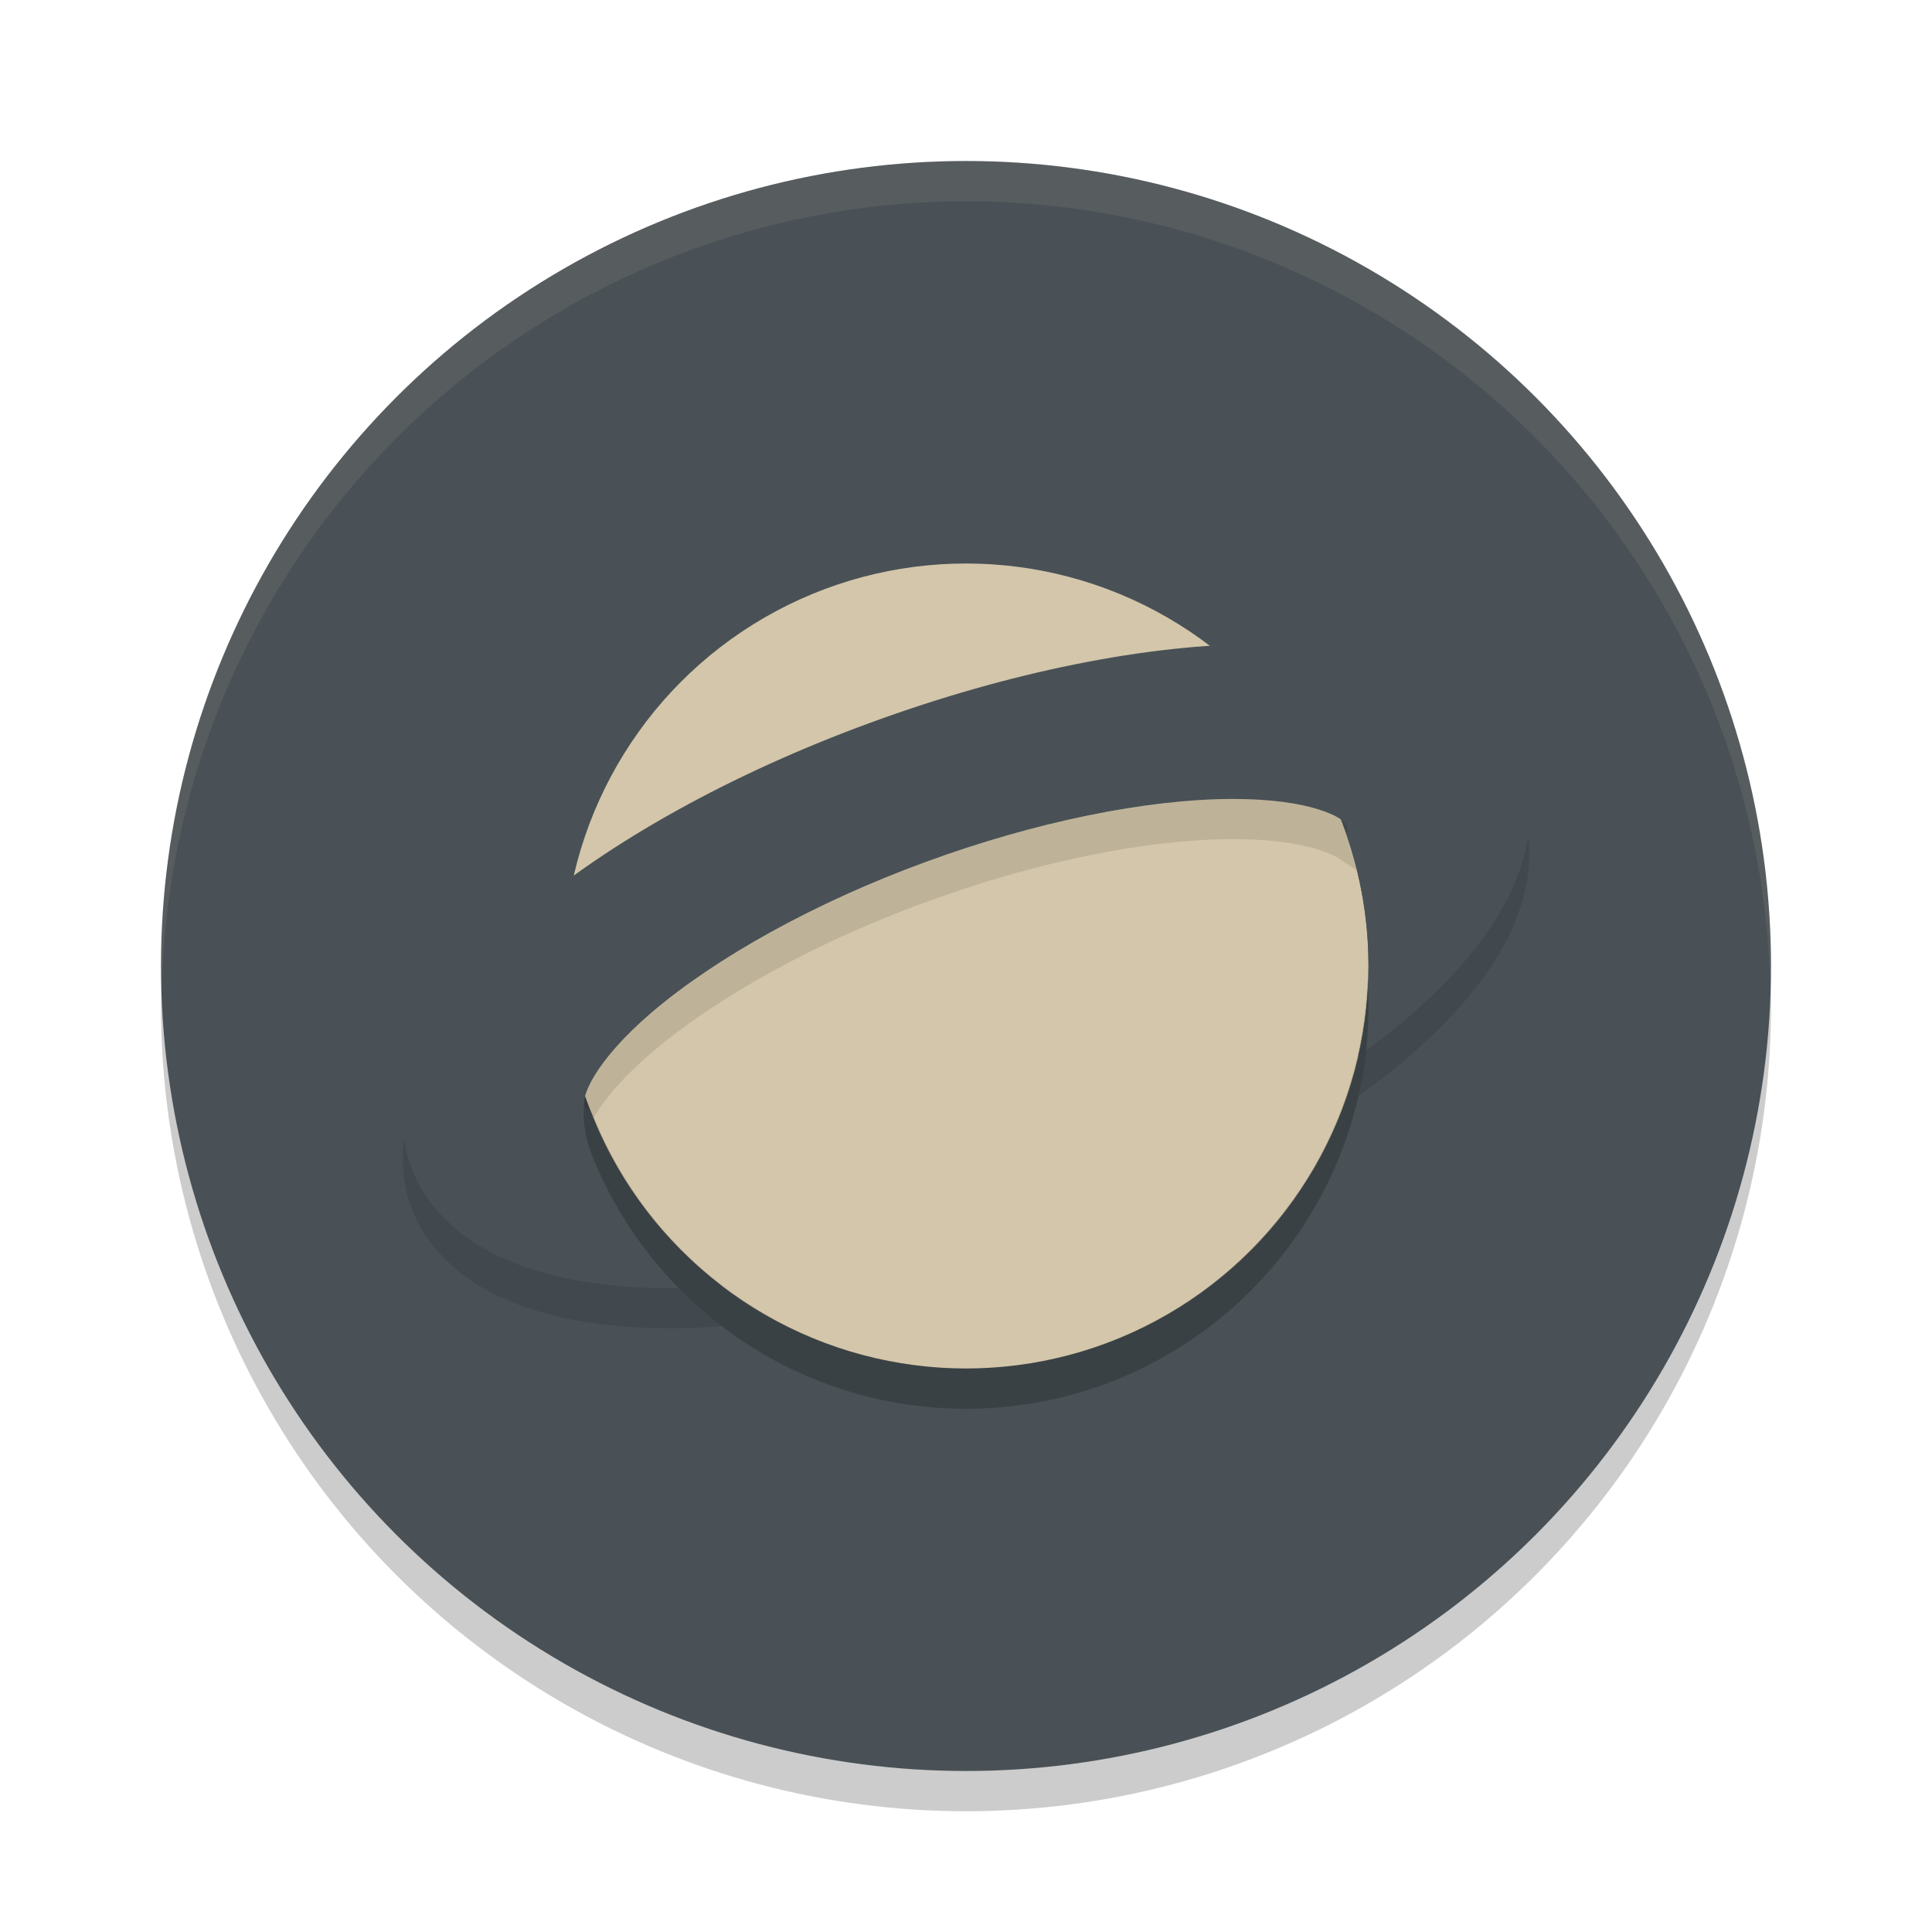 <svg xmlns="http://www.w3.org/2000/svg" width="24" height="24" version="1.1">
 <circle style="opacity:0.2" cx="12" cy="12.5" r="10"/>
 <circle style="fill:#495156" cx="12" cy="12" r="10"/>
 <path style="opacity:0.1;fill:#d3c6aa" d="M 12,2 A 10,10 0 0 0 2,12 10,10 0 0 0 2.011,12.291 10,10 0 0 1 12,2.5 10,10 0 0 1 21.989,12.209 10,10 0 0 0 22,12 10,10 0 0 0 12,2 Z"/>
 <circle style="fill:#d3c6aa" cx="12" cy="12" r="5"/>
 <path style="opacity:0.1" d="m 15.321,9.925 c -1.074,5e-7 -2.473,0.286 -3.828,0.785 -1.356,0.495 -2.596,1.181 -3.4,1.869 -0.72,0.618 -0.873,1.057 -0.831,1.161 0.009,0.022 0.038,0.05 0.08,0.079 0.009,0.024 0.021,0.046 0.03,0.069 0.118,-0.204 0.337,-0.48 0.721,-0.81 0.805,-0.689 2.045,-1.374 3.4,-1.869 1.356,-0.499 2.754,-0.785 3.828,-0.785 0.648,0 1.042,0.105 1.246,0.205 l 10e-4,-0.004 0.027,0.018 c 0.038,0.02 0.068,0.04 0.091,0.059 l 0.17,0.109 c -0.036,-0.146 -0.077,-0.29 -0.125,-0.431 0.014,-0.055 0.016,-0.098 0.007,-0.121 -0.042,-0.104 -0.454,-0.335 -1.417,-0.335 z m 3.66,0.439 c -0.077,0.594 -0.442,1.372 -1.494,2.276 -0.16,0.137 -0.336,0.272 -0.518,0.406 -0.021,0.194 -0.054,0.385 -0.097,0.572 0.217,-0.157 0.425,-0.316 0.614,-0.479 1.381,-1.186 1.581,-2.156 1.494,-2.776 z M 5.019,14.136 C 4.97,14.511 5.035,14.812 5.119,15.025 5.336,15.576 6.041,16.5 8.335,16.5 8.54,16.5 8.752,16.49 8.969,16.476 8.778,16.33 8.599,16.169 8.431,15.998 c -0.032,4.48e-4 -0.064,0.002 -0.096,0.002 -2.294,0 -2.999,-0.924 -3.216,-1.475 -0.042,-0.108 -0.079,-0.239 -0.101,-0.39 z"/>
 <path style="fill:#495156" d="M 15.665,8 C 14.25,8 12.529,8.349 10.812,8.978 9.096,9.606 7.571,10.452 6.513,11.359 4.796,12.834 4.902,13.975 5.119,14.525 5.336,15.076 6.041,16 8.335,16 8.54,16 8.752,15.99 8.969,15.976 8.246,15.424 7.678,14.68 7.342,13.819 7.299,13.79 7.271,13.762 7.262,13.74 7.219,13.636 7.373,13.197 8.093,12.579 8.898,11.891 10.138,11.205 11.493,10.71 c 1.356,-0.499 2.754,-0.785 3.828,-0.785 0.963,0 1.375,0.231 1.417,0.335 0.009,0.023 0.007,0.066 -0.007,0.121 C 16.905,10.889 17,11.433 17,12 c 0,0.385 -0.045,0.759 -0.127,1.119 0.217,-0.157 0.425,-0.316 0.614,-0.479 1.717,-1.474 1.61,-2.616 1.394,-3.166 C 18.668,8.924 17.964,8 15.665,8 Z"/>
 <path style="opacity:0.2" d="M 16.988,12.171 C 16.896,14.861 14.691,16.995 12,17 9.921,16.995 8.129,15.719 7.382,13.893 L 7.266,13.623 c -0.059,0.375 0.055,0.681 0.197,0.98 0.049,0.105 0.101,0.208 0.157,0.309 C 8.471,16.455 10.113,17.5 12,17.5 c 2.761,0 5,-2.239 5,-5 -2.92e-4,-0.11 -0.004,-0.22 -0.012,-0.329 z"/>
</svg>

